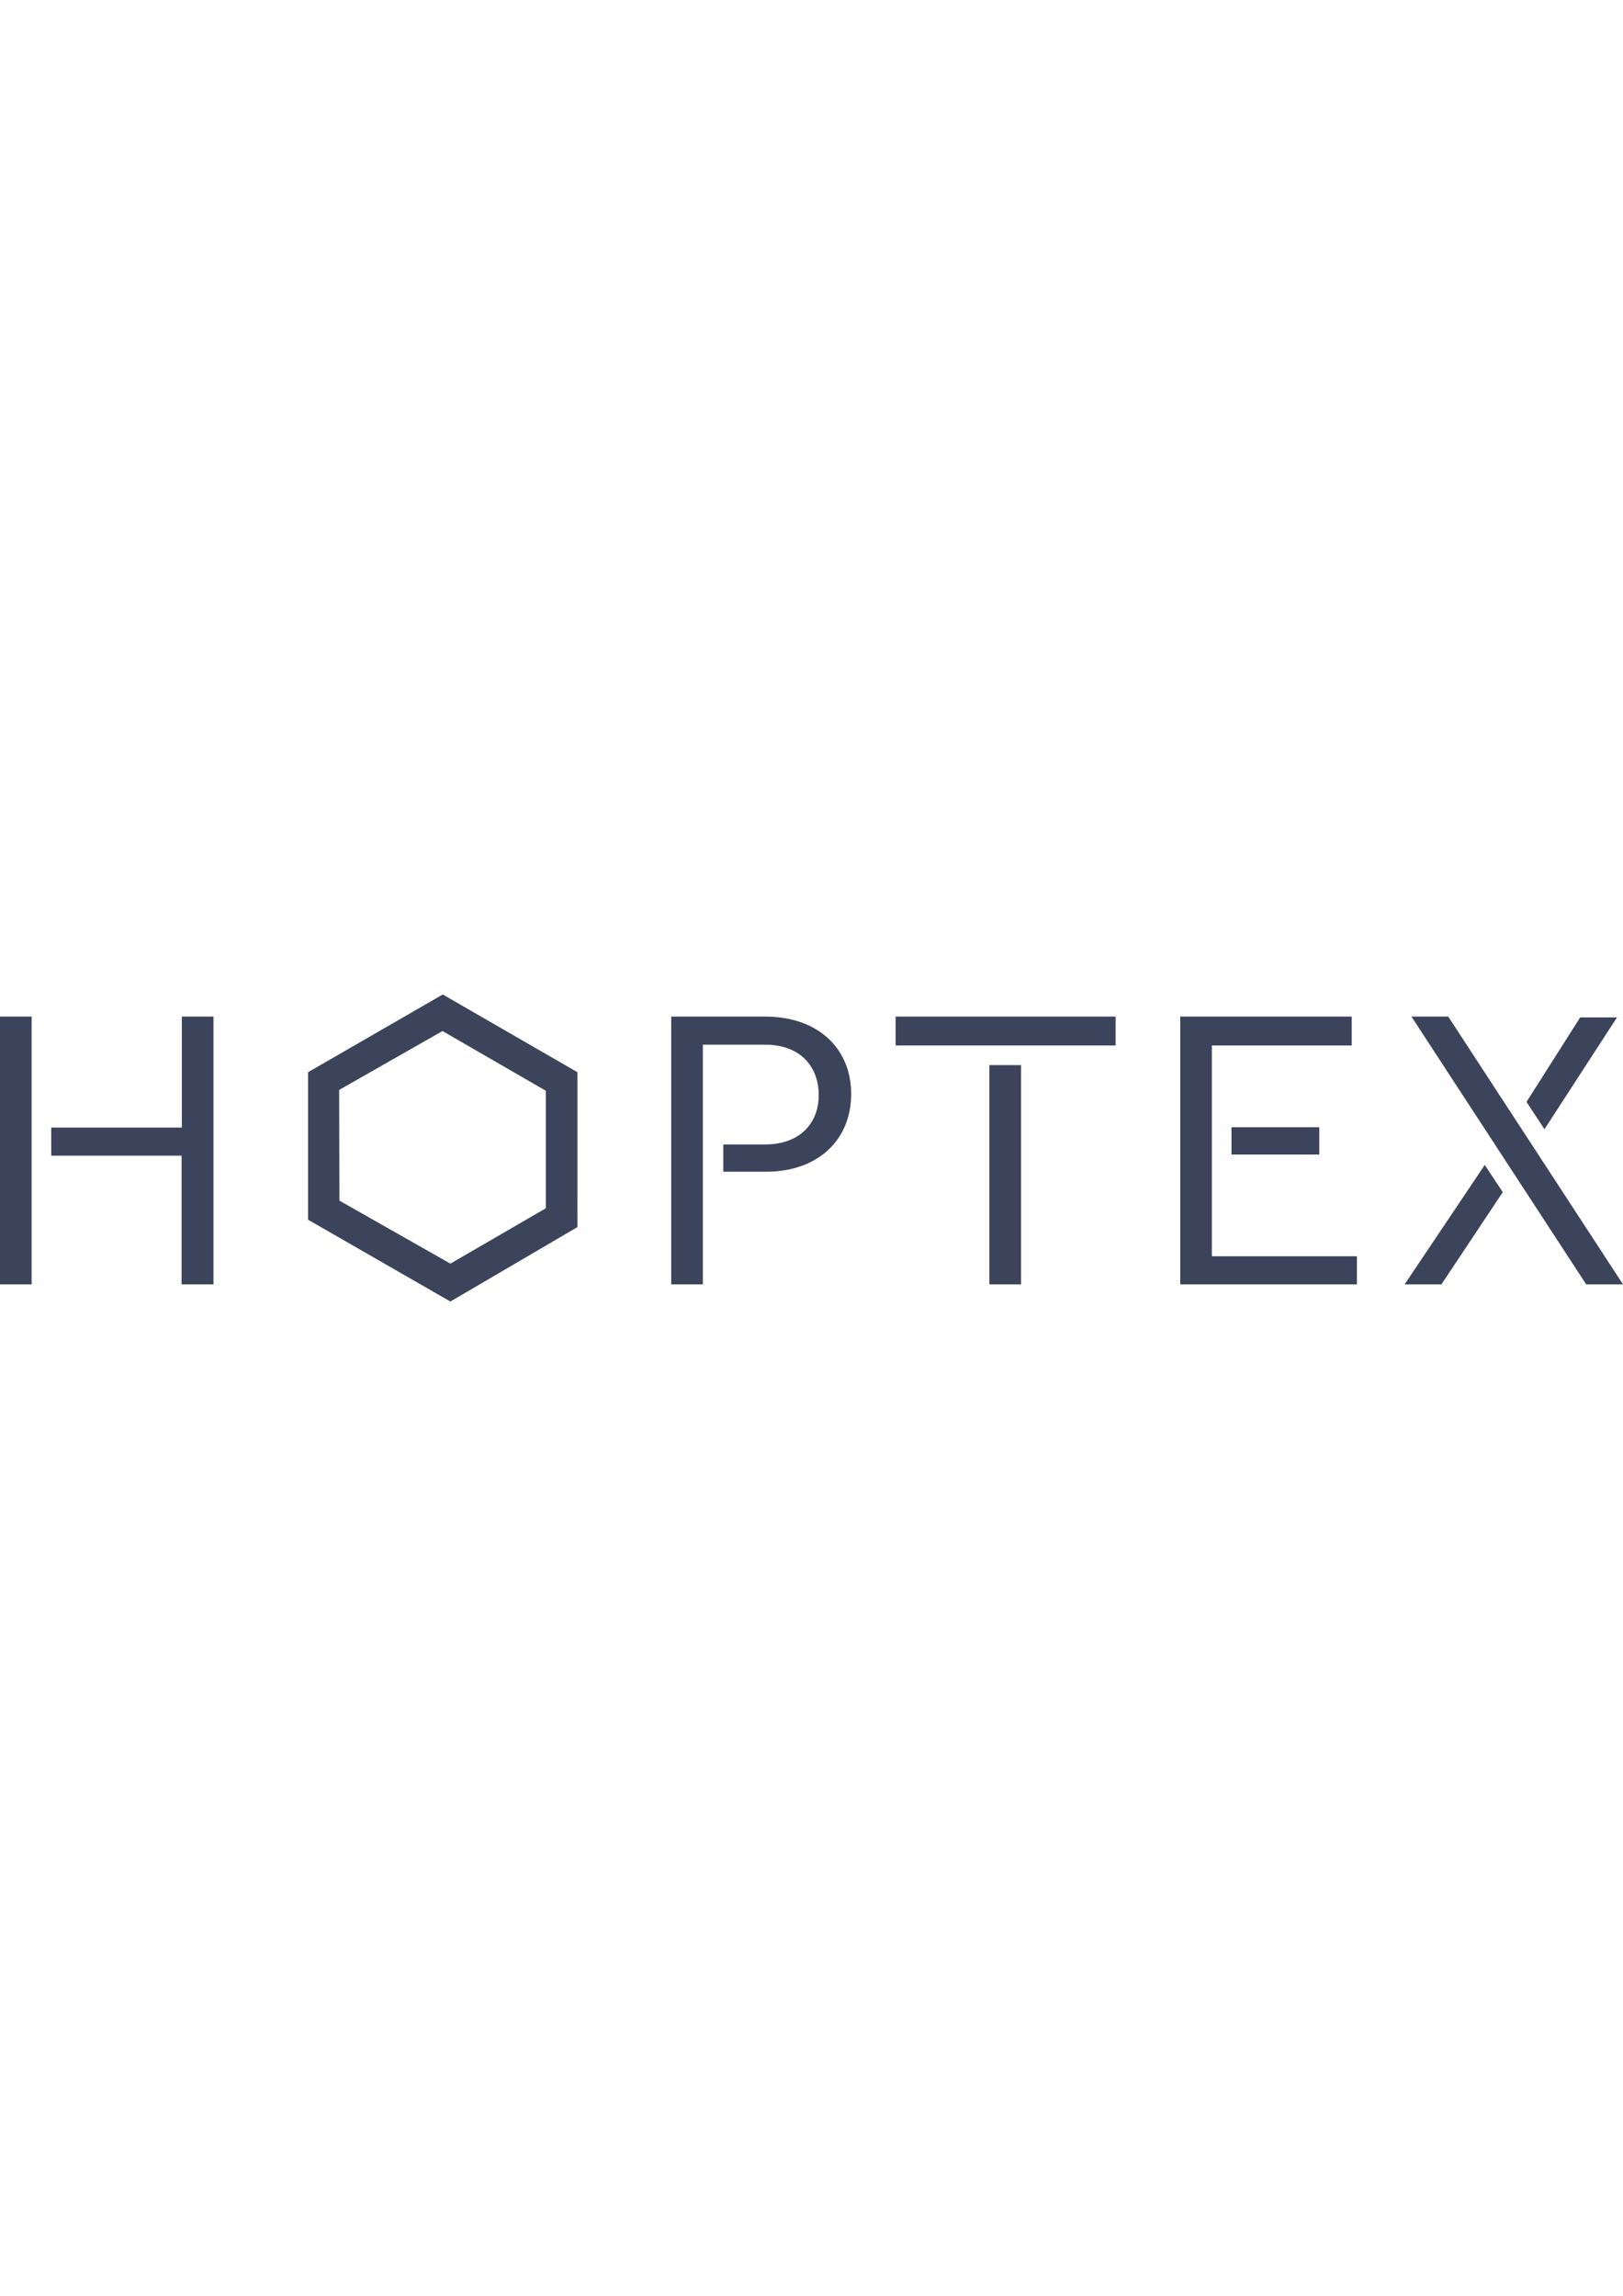 <?xml version="1.0" encoding="utf-8"?>
<!-- Generator: Adobe Illustrator 18.0.0, SVG Export Plug-In . SVG Version: 6.00 Build 0)  -->
<!DOCTYPE svg PUBLIC "-//W3C//DTD SVG 1.1//EN" "http://www.w3.org/Graphics/SVG/1.1/DTD/svg11.dtd">
<svg version="1.1" id="Слой_1" xmlns="http://www.w3.org/2000/svg" xmlns:xlink="http://www.w3.org/1999/xlink" x="0px" y="0px"
	 viewBox="0 0 595.3 841.9" enable-background="new 0 0 595.3 841.9" xml:space="preserve">
<g id="Слой_2">
</g>
<g id="Слой_1_1_">
	<g>
		<g>
			<path fill="#3C445C" d="M11.6,471H0v-98.2h11.6V471z M78.2,471H66.6v-47.2H18.8v-10.3h47.9v-40.7h11.6V471z"/>
			<path fill="#3C445C" d="M312.2,401.2c0,16.6-11.9,28.5-31.3,28.5h-15.6v-10h15.3c12.8,0,19.7-7.8,19.7-18.1
				c0-10.3-6.6-18.5-19.7-18.5h-22.8V471h-11.6v-98.2h34.4C300.3,372.8,312.2,384.7,312.2,401.2z"/>
			<path fill="#3C445C" d="M328.5,372.8h80.7v10.6h-80.7V372.8z M362.9,390.6h11.6V471h-11.6V390.6z"/>
			<path fill="#3C445C" d="M432.9,372.8h62.9v10.6h-51.3v77.3h53.2V471h-64.8L432.9,372.8L432.9,372.8z M451.7,413.4h32.2v10h-32.2
				V413.4z"/>
			<path fill="#3C445C" d="M551.2,437.2L528.7,471h-13.5l29.4-43.8L551.2,437.2z M595.3,471h-13.5l-64.1-98.2h13.5L595.3,471z
				 M566.5,414.1l-6.6-10l19.7-31h13.5L566.5,414.1z"/>
		</g>
		<path fill="#3C445C" d="M165.2,477.3l-52.2-30v-54.1l49.4-28.5l49.4,28.5V450L165.2,477.3z M124.5,440.3l40.7,23.1l35-20.3V400
			l-37.9-21.9l-37.9,21.6L124.5,440.3L124.5,440.3z"/>
	</g>
</g>
</svg>
